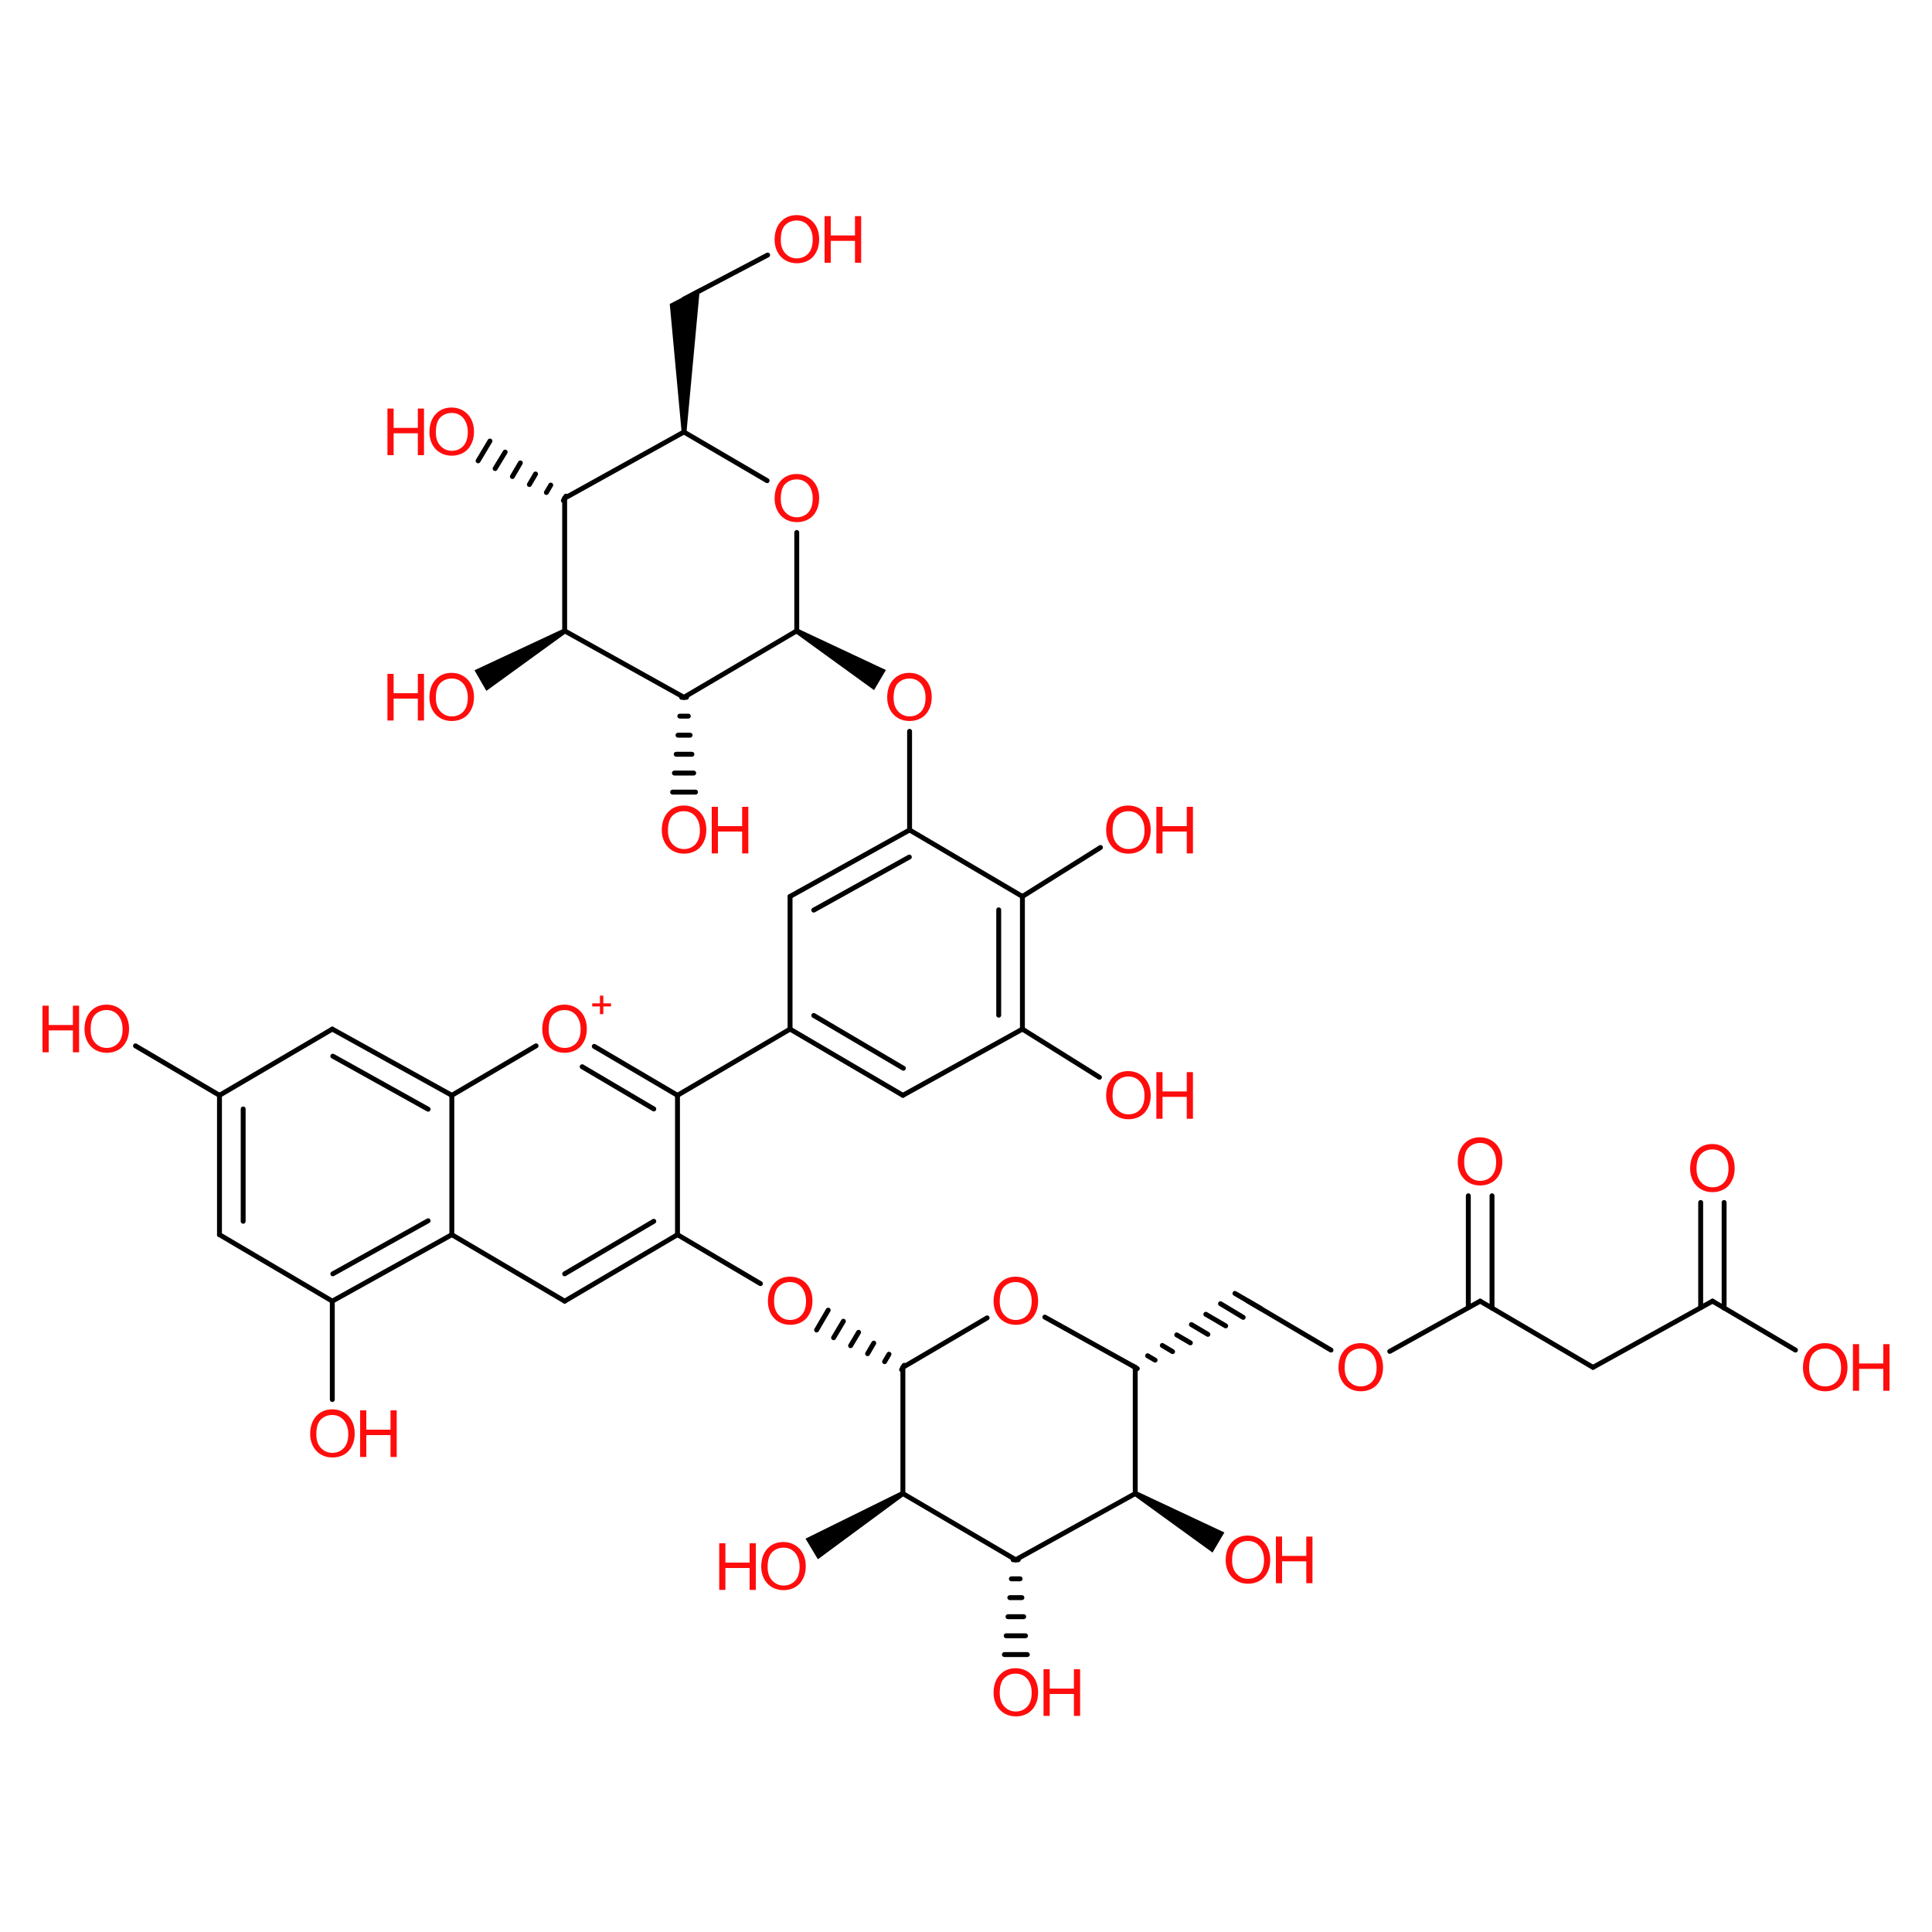<?xml version='1.0' encoding='UTF-8'?>
<!DOCTYPE svg PUBLIC "-//W3C//DTD SVG 1.1//EN" "http://www.w3.org/Graphics/SVG/1.1/DTD/svg11.dtd">
<svg version='1.2' xmlns='http://www.w3.org/2000/svg' xmlns:xlink='http://www.w3.org/1999/xlink' width='75.0mm' height='75.0mm' viewBox='0 0 75.0 75.0'>
  <desc>Generated by the Chemistry Development Kit (http://github.com/cdk)</desc>
  <g stroke-linecap='round' stroke-linejoin='round' stroke='#000000' stroke-width='.19' fill='#FF0D0D'>
    <rect x='.0' y='.0' width='75.0' height='75.0' fill='#FFFFFF' stroke='none'/>
    <g id='mol1' class='mol'>
      <g id='mol1bnd1' class='bond'>
        <line x1='8.52' y1='42.52' x2='8.52' y2='47.93'/>
        <line x1='9.44' y1='43.05' x2='9.44' y2='47.41'/>
      </g>
      <line id='mol1bnd2' class='bond' x1='8.52' y1='47.93' x2='12.9' y2='50.51'/>
      <g id='mol1bnd3' class='bond'>
        <line x1='12.9' y1='50.51' x2='17.54' y2='47.93'/>
        <line x1='12.92' y1='49.45' x2='16.62' y2='47.39'/>
      </g>
      <line id='mol1bnd4' class='bond' x1='17.54' y1='47.93' x2='17.54' y2='42.52'/>
      <g id='mol1bnd5' class='bond'>
        <line x1='17.54' y1='42.52' x2='12.9' y2='39.95'/>
        <line x1='16.62' y1='43.06' x2='12.92' y2='41.0'/>
      </g>
      <line id='mol1bnd6' class='bond' x1='8.52' y1='42.52' x2='12.9' y2='39.95'/>
      <line id='mol1bnd7' class='bond' x1='17.54' y1='47.93' x2='21.92' y2='50.51'/>
      <g id='mol1bnd8' class='bond'>
        <line x1='21.92' y1='50.51' x2='26.3' y2='47.93'/>
        <line x1='21.92' y1='49.45' x2='25.38' y2='47.41'/>
      </g>
      <line id='mol1bnd9' class='bond' x1='26.3' y1='47.93' x2='26.3' y2='42.52'/>
      <g id='mol1bnd10' class='bond'>
        <line x1='26.3' y1='42.52' x2='23.07' y2='40.62'/>
        <line x1='25.38' y1='43.05' x2='22.6' y2='41.41'/>
      </g>
      <line id='mol1bnd11' class='bond' x1='17.54' y1='42.52' x2='20.81' y2='40.6'/>
      <line id='mol1bnd12' class='bond' x1='26.3' y1='42.52' x2='30.67' y2='39.95'/>
      <g id='mol1bnd13' class='bond'>
        <line x1='30.67' y1='39.95' x2='35.05' y2='42.52'/>
        <line x1='31.59' y1='39.42' x2='35.07' y2='41.47'/>
      </g>
      <line id='mol1bnd14' class='bond' x1='35.05' y1='42.52' x2='39.69' y2='39.95'/>
      <g id='mol1bnd15' class='bond'>
        <line x1='39.69' y1='39.95' x2='39.69' y2='34.8'/>
        <line x1='38.77' y1='39.41' x2='38.77' y2='35.32'/>
      </g>
      <line id='mol1bnd16' class='bond' x1='39.69' y1='34.8' x2='35.31' y2='32.22'/>
      <g id='mol1bnd17' class='bond'>
        <line x1='35.31' y1='32.22' x2='30.67' y2='34.8'/>
        <line x1='35.3' y1='33.27' x2='31.59' y2='35.33'/>
      </g>
      <line id='mol1bnd18' class='bond' x1='30.67' y1='39.95' x2='30.67' y2='34.8'/>
      <line id='mol1bnd19' class='bond' x1='35.31' y1='32.22' x2='35.31' y2='28.39'/>
      <line id='mol1bnd20' class='bond' x1='39.69' y1='34.8' x2='42.72' y2='32.9'/>
      <line id='mol1bnd21' class='bond' x1='39.69' y1='39.95' x2='42.68' y2='41.82'/>
      <line id='mol1bnd22' class='bond' x1='12.9' y1='50.51' x2='12.9' y2='54.33'/>
      <line id='mol1bnd23' class='bond' x1='8.52' y1='42.52' x2='5.26' y2='40.6'/>
      <line id='mol1bnd24' class='bond' x1='26.3' y1='47.93' x2='29.52' y2='49.83'/>
      <path id='mol1bnd25' class='bond' d='M30.98 24.41l-.1 .17l3.05 2.21l.23 -.39l.23 -.39z' stroke='none' fill='#000000'/>
      <line id='mol1bnd26' class='bond' x1='30.93' y1='24.49' x2='30.93' y2='20.67'/>
      <line id='mol1bnd27' class='bond' x1='29.78' y1='18.66' x2='26.55' y2='16.77'/>
      <line id='mol1bnd28' class='bond' x1='26.55' y1='16.77' x2='21.92' y2='19.34'/>
      <line id='mol1bnd29' class='bond' x1='21.92' y1='19.34' x2='21.92' y2='24.49'/>
      <line id='mol1bnd30' class='bond' x1='21.92' y1='24.49' x2='26.55' y2='27.07'/>
      <line id='mol1bnd31' class='bond' x1='30.93' y1='24.49' x2='26.55' y2='27.07'/>
      <path id='mol1bnd32' class='bond' d='M26.46 16.77h.19l.52 -5.59l-.61 .33l-.56 .29z' stroke='none' fill='#000000'/>
      <line id='mol1bnd33' class='bond' x1='26.55' y1='11.61' x2='29.8' y2='9.9'/>
      <g id='mol1bnd34' class='bond'>
        <line x1='21.87' y1='19.43' x2='21.97' y2='19.26'/>
        <line x1='21.21' y1='19.12' x2='21.38' y2='18.83'/>
        <line x1='20.55' y1='18.81' x2='20.79' y2='18.4'/>
        <line x1='19.89' y1='18.5' x2='20.2' y2='17.97'/>
        <line x1='19.22' y1='18.19' x2='19.61' y2='17.55'/>
        <line x1='18.56' y1='17.89' x2='19.02' y2='17.12'/>
      </g>
      <path id='mol1bnd35' class='bond' d='M21.97 24.58l-.1 -.17l-3.45 1.61l.23 .4l.23 .4z' stroke='none' fill='#000000'/>
      <g id='mol1bnd36' class='bond'>
        <line x1='26.65' y1='27.07' x2='26.46' y2='27.07'/>
        <line x1='26.72' y1='27.8' x2='26.39' y2='27.8'/>
        <line x1='26.79' y1='28.54' x2='26.32' y2='28.54'/>
        <line x1='26.86' y1='29.28' x2='26.25' y2='29.28'/>
        <line x1='26.93' y1='30.01' x2='26.18' y2='30.01'/>
        <line x1='27.0' y1='30.75' x2='26.11' y2='30.75'/>
      </g>
      <g id='mol1bnd37' class='bond'>
        <line x1='35.0' y1='53.17' x2='35.1' y2='53.0'/>
        <line x1='34.34' y1='52.86' x2='34.51' y2='52.57'/>
        <line x1='33.68' y1='52.55' x2='33.92' y2='52.14'/>
        <line x1='33.02' y1='52.24' x2='33.33' y2='51.72'/>
        <line x1='32.36' y1='51.93' x2='32.74' y2='51.29'/>
        <line x1='31.7' y1='51.63' x2='32.15' y2='50.86'/>
      </g>
      <line id='mol1bnd38' class='bond' x1='35.05' y1='53.08' x2='35.05' y2='57.98'/>
      <line id='mol1bnd39' class='bond' x1='35.05' y1='57.98' x2='39.43' y2='60.55'/>
      <line id='mol1bnd40' class='bond' x1='39.43' y1='60.55' x2='44.07' y2='57.98'/>
      <line id='mol1bnd41' class='bond' x1='44.07' y1='57.98' x2='44.07' y2='53.08'/>
      <line id='mol1bnd42' class='bond' x1='44.07' y1='53.08' x2='40.56' y2='51.13'/>
      <line id='mol1bnd43' class='bond' x1='35.05' y1='53.08' x2='38.32' y2='51.16'/>
      <g id='mol1bnd44' class='bond'>
        <line x1='44.15' y1='53.13' x2='43.98' y2='53.03'/>
        <line x1='44.84' y1='52.8' x2='44.55' y2='52.63'/>
        <line x1='45.52' y1='52.47' x2='45.12' y2='52.23'/>
        <line x1='46.21' y1='52.13' x2='45.68' y2='51.82'/>
        <line x1='46.89' y1='51.8' x2='46.25' y2='51.42'/>
        <line x1='47.58' y1='51.47' x2='46.81' y2='51.02'/>
        <line x1='48.26' y1='51.14' x2='47.38' y2='50.61'/>
        <line x1='48.95' y1='50.8' x2='47.94' y2='50.21'/>
      </g>
      <line id='mol1bnd45' class='bond' x1='48.45' y1='50.51' x2='51.67' y2='52.41'/>
      <path id='mol1bnd46' class='bond' d='M44.12 57.89l-.1 .17l3.05 2.21l.23 -.39l.23 -.39z' stroke='none' fill='#000000'/>
      <g id='mol1bnd47' class='bond'>
        <line x1='39.53' y1='60.55' x2='39.33' y2='60.55'/>
        <line x1='39.6' y1='61.29' x2='39.26' y2='61.29'/>
        <line x1='39.67' y1='62.02' x2='39.2' y2='62.02'/>
        <line x1='39.74' y1='62.76' x2='39.13' y2='62.76'/>
        <line x1='39.81' y1='63.5' x2='39.06' y2='63.5'/>
        <line x1='39.88' y1='64.23' x2='38.99' y2='64.23'/>
      </g>
      <path id='mol1bnd48' class='bond' d='M35.1 58.06l-.1 -.17l-3.73 1.84l.24 .4l.24 .4z' stroke='none' fill='#000000'/>
      <line id='mol1bnd49' class='bond' x1='53.95' y1='52.46' x2='57.46' y2='50.51'/>
      <line id='mol1bnd50' class='bond' x1='57.46' y1='50.51' x2='61.84' y2='53.08'/>
      <g id='mol1bnd51' class='bond'>
        <line x1='57.0' y1='50.76' x2='57.0' y2='46.42'/>
        <line x1='57.92' y1='50.78' x2='57.92' y2='46.42'/>
      </g>
      <line id='mol1bnd52' class='bond' x1='61.84' y1='53.08' x2='66.48' y2='50.51'/>
      <line id='mol1bnd53' class='bond' x1='66.48' y1='50.51' x2='69.7' y2='52.41'/>
      <g id='mol1bnd54' class='bond'>
        <line x1='66.02' y1='50.76' x2='66.02' y2='46.68'/>
        <line x1='66.93' y1='50.78' x2='66.93' y2='46.68'/>
      </g>
      <g id='mol1atm10' class='atom'>
        <path d='M21.05 39.97q.0 -.45 .24 -.71q.24 -.26 .62 -.26q.25 .0 .45 .12q.2 .12 .31 .33q.11 .21 .11 .49q.0 .28 -.11 .49q-.11 .22 -.31 .33q-.2 .11 -.44 .11q-.26 .0 -.46 -.12q-.2 -.12 -.31 -.34q-.1 -.21 -.1 -.45zM21.3 39.97q.0 .33 .18 .52q.18 .19 .44 .19q.27 .0 .45 -.19q.17 -.19 .17 -.54q.0 -.22 -.08 -.39q-.08 -.17 -.22 -.26q-.14 -.09 -.32 -.09q-.26 .0 -.44 .17q-.18 .17 -.18 .58z' stroke='none'/>
        <path d='M23.29 39.37v-.3h-.3v-.12h.3v-.3h.13v.3h.3v.12h-.3v.3h-.13z' stroke='none'/>
      </g>
      <path id='mol1atm17' class='atom' d='M34.44 27.09q.0 -.45 .24 -.71q.24 -.26 .62 -.26q.25 .0 .45 .12q.2 .12 .31 .33q.11 .21 .11 .49q.0 .28 -.11 .49q-.11 .22 -.31 .33q-.2 .11 -.44 .11q-.26 .0 -.46 -.12q-.2 -.12 -.31 -.34q-.1 -.21 -.1 -.45zM34.69 27.1q.0 .33 .18 .52q.18 .19 .44 .19q.27 .0 .45 -.19q.17 -.19 .17 -.54q.0 -.22 -.08 -.39q-.08 -.17 -.22 -.26q-.14 -.09 -.32 -.09q-.26 .0 -.44 .17q-.18 .17 -.18 .58z' stroke='none'/>
      <g id='mol1atm18' class='atom'>
        <path d='M42.94 32.24q.0 -.45 .24 -.71q.24 -.26 .62 -.26q.25 .0 .45 .12q.2 .12 .31 .33q.11 .21 .11 .49q.0 .28 -.11 .49q-.11 .22 -.31 .33q-.2 .11 -.44 .11q-.26 .0 -.46 -.12q-.2 -.12 -.31 -.34q-.1 -.21 -.1 -.45zM43.19 32.25q.0 .33 .18 .52q.18 .19 .44 .19q.27 .0 .45 -.19q.17 -.19 .17 -.54q.0 -.22 -.08 -.39q-.08 -.17 -.22 -.26q-.14 -.09 -.32 -.09q-.26 .0 -.44 .17q-.18 .17 -.18 .58z' stroke='none'/>
        <path d='M44.89 33.13v-1.81h.24v.75h.94v-.75h.24v1.81h-.24v-.85h-.94v.85h-.24z' stroke='none'/>
      </g>
      <g id='mol1atm19' class='atom'>
        <path d='M42.94 42.55q.0 -.45 .24 -.71q.24 -.26 .62 -.26q.25 .0 .45 .12q.2 .12 .31 .33q.11 .21 .11 .49q.0 .28 -.11 .49q-.11 .22 -.31 .33q-.2 .11 -.44 .11q-.26 .0 -.46 -.12q-.2 -.12 -.31 -.34q-.1 -.21 -.1 -.45zM43.19 42.55q.0 .33 .18 .52q.18 .19 .44 .19q.27 .0 .45 -.19q.17 -.19 .17 -.54q.0 -.22 -.08 -.39q-.08 -.17 -.22 -.26q-.14 -.09 -.32 -.09q-.26 .0 -.44 .17q-.18 .17 -.18 .58z' stroke='none'/>
        <path d='M44.89 43.43v-1.81h.24v.75h.94v-.75h.24v1.81h-.24v-.85h-.94v.85h-.24z' stroke='none'/>
      </g>
      <g id='mol1atm20' class='atom'>
        <path d='M12.04 55.68q.0 -.45 .24 -.71q.24 -.26 .62 -.26q.25 .0 .45 .12q.2 .12 .31 .33q.11 .21 .11 .49q.0 .28 -.11 .49q-.11 .22 -.31 .33q-.2 .11 -.44 .11q-.26 .0 -.46 -.12q-.2 -.12 -.31 -.34q-.1 -.21 -.1 -.45zM12.28 55.69q.0 .33 .18 .52q.18 .19 .44 .19q.27 .0 .45 -.19q.17 -.19 .17 -.54q.0 -.22 -.08 -.39q-.08 -.17 -.22 -.26q-.14 -.09 -.32 -.09q-.26 .0 -.44 .17q-.18 .17 -.18 .58z' stroke='none'/>
        <path d='M13.98 56.56v-1.81h.24v.75h.94v-.75h.24v1.81h-.24v-.85h-.94v.85h-.24z' stroke='none'/>
      </g>
      <g id='mol1atm21' class='atom'>
        <path d='M3.28 39.97q.0 -.45 .24 -.71q.24 -.26 .62 -.26q.25 .0 .45 .12q.2 .12 .31 .33q.11 .21 .11 .49q.0 .28 -.11 .49q-.11 .22 -.31 .33q-.2 .11 -.44 .11q-.26 .0 -.46 -.12q-.2 -.12 -.31 -.34q-.1 -.21 -.1 -.45zM3.52 39.97q.0 .33 .18 .52q.18 .19 .44 .19q.27 .0 .45 -.19q.17 -.19 .17 -.54q.0 -.22 -.08 -.39q-.08 -.17 -.22 -.26q-.14 -.09 -.32 -.09q-.26 .0 -.44 .17q-.18 .17 -.18 .58z' stroke='none'/>
        <path d='M1.65 40.85v-1.81h.24v.75h.94v-.75h.24v1.81h-.24v-.85h-.94v.85h-.24z' stroke='none'/>
      </g>
      <path id='mol1atm22' class='atom' d='M29.81 50.53q.0 -.45 .24 -.71q.24 -.26 .62 -.26q.25 .0 .45 .12q.2 .12 .31 .33q.11 .21 .11 .49q.0 .28 -.11 .49q-.11 .22 -.31 .33q-.2 .11 -.44 .11q-.26 .0 -.46 -.12q-.2 -.12 -.31 -.34q-.1 -.21 -.1 -.45zM30.05 50.53q.0 .33 .18 .52q.18 .19 .44 .19q.27 .0 .45 -.19q.17 -.19 .17 -.54q.0 -.22 -.08 -.39q-.08 -.17 -.22 -.26q-.14 -.09 -.32 -.09q-.26 .0 -.44 .17q-.18 .17 -.18 .58z' stroke='none'/>
      <path id='mol1atm24' class='atom' d='M30.07 19.37q.0 -.45 .24 -.71q.24 -.26 .62 -.26q.25 .0 .45 .12q.2 .12 .31 .33q.11 .21 .11 .49q.0 .28 -.11 .49q-.11 .22 -.31 .33q-.2 .11 -.44 .11q-.26 .0 -.46 -.12q-.2 -.12 -.31 -.34q-.1 -.21 -.1 -.45zM30.31 19.37q.0 .33 .18 .52q.18 .19 .44 .19q.27 .0 .45 -.19q.17 -.19 .17 -.54q.0 -.22 -.08 -.39q-.08 -.17 -.22 -.26q-.14 -.09 -.32 -.09q-.26 .0 -.44 .17q-.18 .17 -.18 .58z' stroke='none'/>
      <g id='mol1atm30' class='atom'>
        <path d='M30.07 9.32q.0 -.45 .24 -.71q.24 -.26 .62 -.26q.25 .0 .45 .12q.2 .12 .31 .33q.11 .21 .11 .49q.0 .28 -.11 .49q-.11 .22 -.31 .33q-.2 .11 -.44 .11q-.26 .0 -.46 -.12q-.2 -.12 -.31 -.34q-.1 -.21 -.1 -.45zM30.31 9.32q.0 .33 .18 .52q.18 .19 .44 .19q.27 .0 .45 -.19q.17 -.19 .17 -.54q.0 -.22 -.08 -.39q-.08 -.17 -.22 -.26q-.14 -.09 -.32 -.09q-.26 .0 -.44 .17q-.18 .17 -.18 .58z' stroke='none'/>
        <path d='M32.01 10.2v-1.81h.24v.75h.94v-.75h.24v1.81h-.24v-.85h-.94v.85h-.24z' stroke='none'/>
      </g>
      <g id='mol1atm31' class='atom'>
        <path d='M16.67 16.79q.0 -.45 .24 -.71q.24 -.26 .62 -.26q.25 .0 .45 .12q.2 .12 .31 .33q.11 .21 .11 .49q.0 .28 -.11 .49q-.11 .22 -.31 .33q-.2 .11 -.44 .11q-.26 .0 -.46 -.12q-.2 -.12 -.31 -.34q-.1 -.21 -.1 -.45zM16.92 16.79q.0 .33 .18 .52q.18 .19 .44 .19q.27 .0 .45 -.19q.17 -.19 .17 -.54q.0 -.22 -.08 -.39q-.08 -.17 -.22 -.26q-.14 -.09 -.32 -.09q-.26 .0 -.44 .17q-.18 .17 -.18 .58z' stroke='none'/>
        <path d='M15.04 17.67v-1.81h.24v.75h.94v-.75h.24v1.81h-.24v-.85h-.94v.85h-.24z' stroke='none'/>
      </g>
      <g id='mol1atm32' class='atom'>
        <path d='M16.67 27.09q.0 -.45 .24 -.71q.24 -.26 .62 -.26q.25 .0 .45 .12q.2 .12 .31 .33q.11 .21 .11 .49q.0 .28 -.11 .49q-.11 .22 -.31 .33q-.2 .11 -.44 .11q-.26 .0 -.46 -.12q-.2 -.12 -.31 -.34q-.1 -.21 -.1 -.45zM16.92 27.1q.0 .33 .18 .52q.18 .19 .44 .19q.27 .0 .45 -.19q.17 -.19 .17 -.54q.0 -.22 -.08 -.39q-.08 -.17 -.22 -.26q-.14 -.09 -.32 -.09q-.26 .0 -.44 .17q-.18 .17 -.18 .58z' stroke='none'/>
        <path d='M15.04 27.97v-1.81h.24v.75h.94v-.75h.24v1.81h-.24v-.85h-.94v.85h-.24z' stroke='none'/>
      </g>
      <g id='mol1atm33' class='atom'>
        <path d='M25.69 32.24q.0 -.45 .24 -.71q.24 -.26 .62 -.26q.25 .0 .45 .12q.2 .12 .31 .33q.11 .21 .11 .49q.0 .28 -.11 .49q-.11 .22 -.31 .33q-.2 .11 -.44 .11q-.26 .0 -.46 -.12q-.2 -.12 -.31 -.34q-.1 -.21 -.1 -.45zM25.93 32.25q.0 .33 .18 .52q.18 .19 .44 .19q.27 .0 .45 -.19q.17 -.19 .17 -.54q.0 -.22 -.08 -.39q-.08 -.17 -.22 -.26q-.14 -.09 -.32 -.09q-.26 .0 -.44 .17q-.18 .17 -.18 .58z' stroke='none'/>
        <path d='M27.63 33.13v-1.81h.24v.75h.94v-.75h.24v1.81h-.24v-.85h-.94v.85h-.24z' stroke='none'/>
      </g>
      <path id='mol1atm39' class='atom' d='M38.57 50.53q.0 -.45 .24 -.71q.24 -.26 .62 -.26q.25 .0 .45 .12q.2 .12 .31 .33q.11 .21 .11 .49q.0 .28 -.11 .49q-.11 .22 -.31 .33q-.2 .11 -.44 .11q-.26 .0 -.46 -.12q-.2 -.12 -.31 -.34q-.1 -.21 -.1 -.45zM38.81 50.53q.0 .33 .18 .52q.18 .19 .44 .19q.27 .0 .45 -.19q.17 -.19 .17 -.54q.0 -.22 -.08 -.39q-.08 -.17 -.22 -.26q-.14 -.09 -.32 -.09q-.26 .0 -.44 .17q-.18 .17 -.18 .58z' stroke='none'/>
      <path id='mol1atm41' class='atom' d='M51.96 53.11q.0 -.45 .24 -.71q.24 -.26 .62 -.26q.25 .0 .45 .12q.2 .12 .31 .33q.11 .21 .11 .49q.0 .28 -.11 .49q-.11 .22 -.31 .33q-.2 .11 -.44 .11q-.26 .0 -.46 -.12q-.2 -.12 -.31 -.34q-.1 -.21 -.1 -.45zM52.2 53.11q.0 .33 .18 .52q.18 .19 .44 .19q.27 .0 .45 -.19q.17 -.19 .17 -.54q.0 -.22 -.08 -.39q-.08 -.17 -.22 -.26q-.14 -.09 -.32 -.09q-.26 .0 -.44 .17q-.18 .17 -.18 .58z' stroke='none'/>
      <g id='mol1atm42' class='atom'>
        <path d='M47.58 60.58q.0 -.45 .24 -.71q.24 -.26 .62 -.26q.25 .0 .45 .12q.2 .12 .31 .33q.11 .21 .11 .49q.0 .28 -.11 .49q-.11 .22 -.31 .33q-.2 .11 -.44 .11q-.26 .0 -.46 -.12q-.2 -.12 -.31 -.34q-.1 -.21 -.1 -.45zM47.83 60.58q.0 .33 .18 .52q.18 .19 .44 .19q.27 .0 .45 -.19q.17 -.19 .17 -.54q.0 -.22 -.08 -.39q-.08 -.17 -.22 -.26q-.14 -.09 -.32 -.09q-.26 .0 -.44 .17q-.18 .17 -.18 .58z' stroke='none'/>
        <path d='M49.53 61.46v-1.81h.24v.75h.94v-.75h.24v1.81h-.24v-.85h-.94v.85h-.24z' stroke='none'/>
      </g>
      <g id='mol1atm43' class='atom'>
        <path d='M38.57 65.73q.0 -.45 .24 -.71q.24 -.26 .62 -.26q.25 .0 .45 .12q.2 .12 .31 .33q.11 .21 .11 .49q.0 .28 -.11 .49q-.11 .22 -.31 .33q-.2 .11 -.44 .11q-.26 .0 -.46 -.12q-.2 -.12 -.31 -.34q-.1 -.21 -.1 -.45zM38.81 65.73q.0 .33 .18 .52q.18 .19 .44 .19q.27 .0 .45 -.19q.17 -.19 .17 -.54q.0 -.22 -.08 -.39q-.08 -.17 -.22 -.26q-.14 -.09 -.32 -.09q-.26 .0 -.44 .17q-.18 .17 -.18 .58z' stroke='none'/>
        <path d='M40.51 66.61v-1.81h.24v.75h.94v-.75h.24v1.81h-.24v-.85h-.94v.85h-.24z' stroke='none'/>
      </g>
      <g id='mol1atm44' class='atom'>
        <path d='M29.55 60.83q.0 -.45 .24 -.71q.24 -.26 .62 -.26q.25 .0 .45 .12q.2 .12 .31 .33q.11 .21 .11 .49q.0 .28 -.11 .49q-.11 .22 -.31 .33q-.2 .11 -.44 .11q-.26 .0 -.46 -.12q-.2 -.12 -.31 -.34q-.1 -.21 -.1 -.45zM29.8 60.84q.0 .33 .18 .52q.18 .19 .44 .19q.27 .0 .45 -.19q.17 -.19 .17 -.54q.0 -.22 -.08 -.39q-.08 -.17 -.22 -.26q-.14 -.09 -.32 -.09q-.26 .0 -.44 .17q-.18 .17 -.18 .58z' stroke='none'/>
        <path d='M27.92 61.72v-1.81h.24v.75h.94v-.75h.24v1.81h-.24v-.85h-.94v.85h-.24z' stroke='none'/>
      </g>
      <path id='mol1atm47' class='atom' d='M56.59 45.12q.0 -.45 .24 -.71q.24 -.26 .62 -.26q.25 .0 .45 .12q.2 .12 .31 .33q.11 .21 .11 .49q.0 .28 -.11 .49q-.11 .22 -.31 .33q-.2 .11 -.44 .11q-.26 .0 -.46 -.12q-.2 -.12 -.31 -.34q-.1 -.21 -.1 -.45zM56.84 45.13q.0 .33 .18 .52q.18 .19 .44 .19q.27 .0 .45 -.19q.17 -.19 .17 -.54q.0 -.22 -.08 -.39q-.08 -.17 -.22 -.26q-.14 -.09 -.32 -.09q-.26 .0 -.44 .17q-.18 .17 -.18 .58z' stroke='none'/>
      <g id='mol1atm49' class='atom'>
        <path d='M69.99 53.11q.0 -.45 .24 -.71q.24 -.26 .62 -.26q.25 .0 .45 .12q.2 .12 .31 .33q.11 .21 .11 .49q.0 .28 -.11 .49q-.11 .22 -.31 .33q-.2 .11 -.44 .11q-.26 .0 -.46 -.12q-.2 -.12 -.31 -.34q-.1 -.21 -.1 -.45zM70.23 53.11q.0 .33 .18 .52q.18 .19 .44 .19q.27 .0 .45 -.19q.17 -.19 .17 -.54q.0 -.22 -.08 -.39q-.08 -.17 -.22 -.26q-.14 -.09 -.32 -.09q-.26 .0 -.44 .17q-.18 .17 -.18 .58z' stroke='none'/>
        <path d='M71.93 53.99v-1.81h.24v.75h.94v-.75h.24v1.81h-.24v-.85h-.94v.85h-.24z' stroke='none'/>
      </g>
      <path id='mol1atm50' class='atom' d='M65.61 45.38q.0 -.45 .24 -.71q.24 -.26 .62 -.26q.25 .0 .45 .12q.2 .12 .31 .33q.11 .21 .11 .49q.0 .28 -.11 .49q-.11 .22 -.31 .33q-.2 .11 -.44 .11q-.26 .0 -.46 -.12q-.2 -.12 -.31 -.34q-.1 -.21 -.1 -.45zM65.86 45.38q.0 .33 .18 .52q.18 .19 .44 .19q.27 .0 .45 -.19q.17 -.19 .17 -.54q.0 -.22 -.08 -.39q-.08 -.17 -.22 -.26q-.14 -.09 -.32 -.09q-.26 .0 -.44 .17q-.18 .17 -.18 .58z' stroke='none'/>
    </g>
  </g>
</svg>
